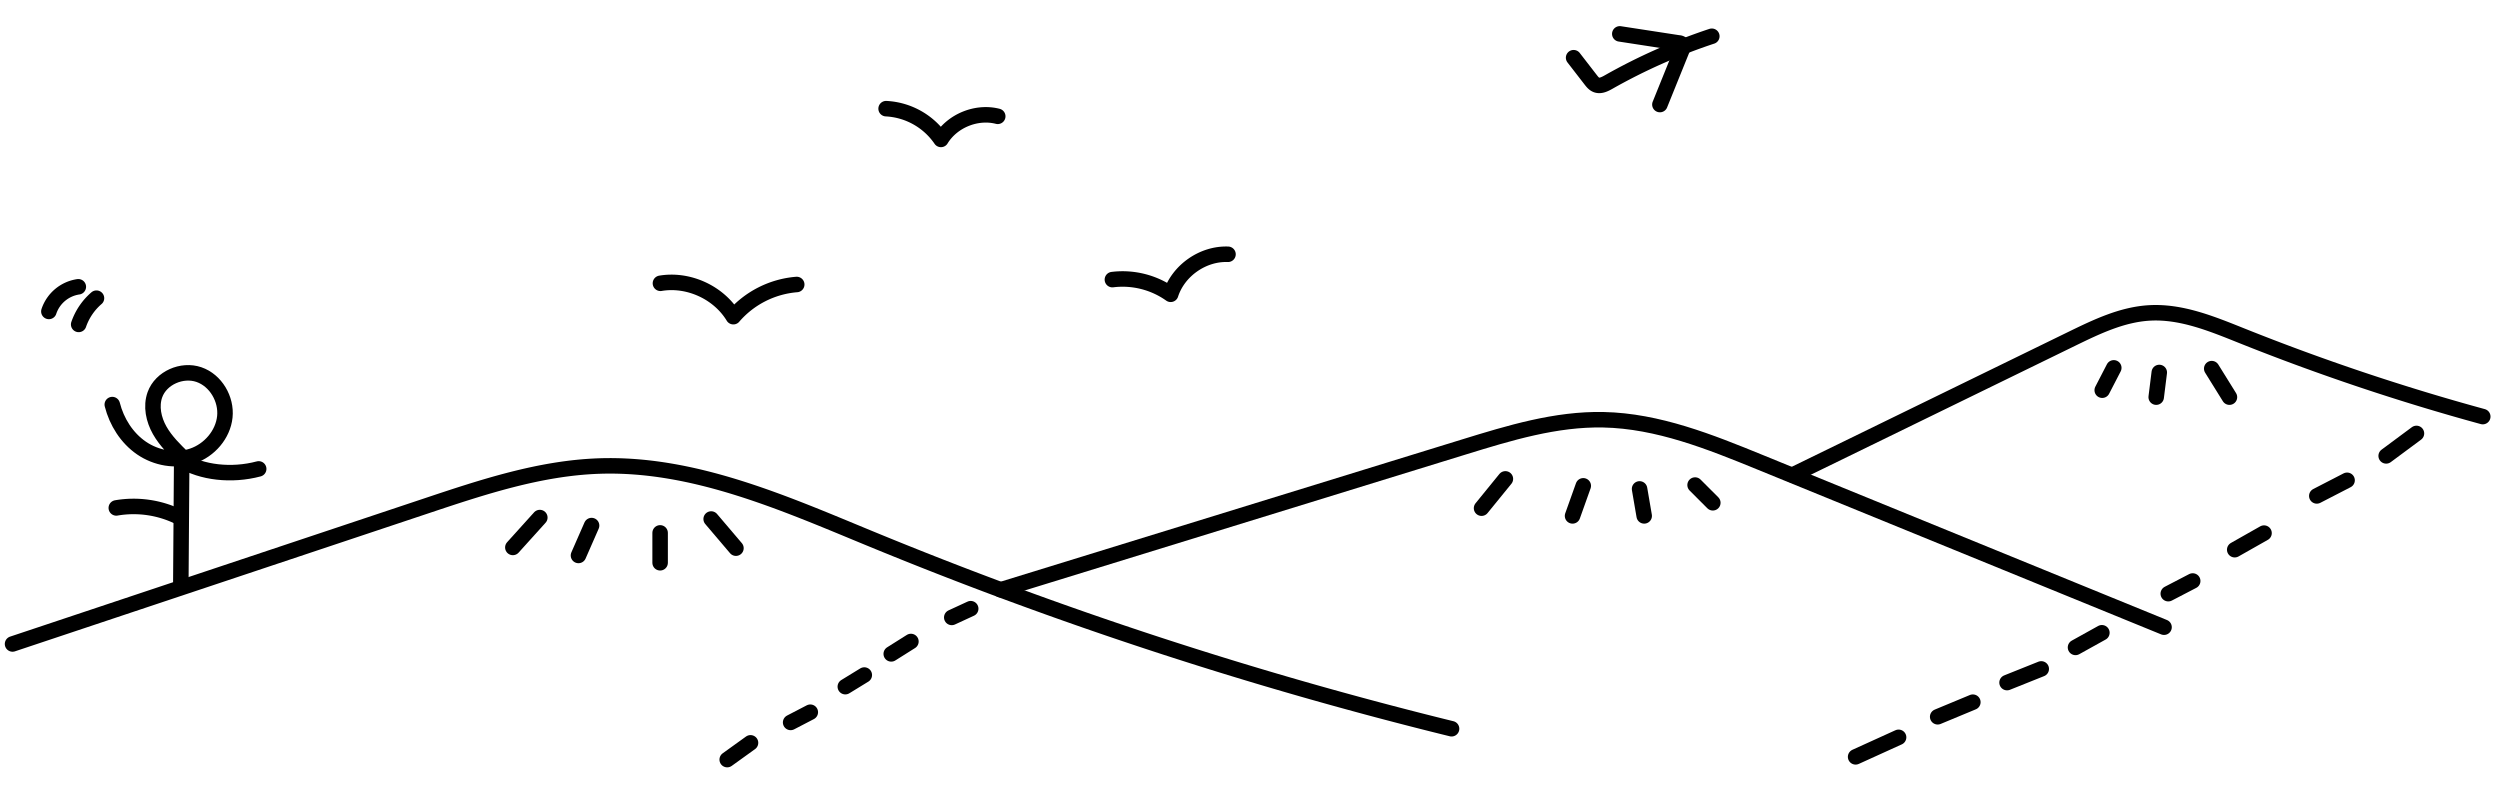 <svg xmlns="http://www.w3.org/2000/svg" viewBox="0 0 2097.08 660.63"><defs><style>.cls-1{fill:none;stroke:#000;stroke-linecap:round;stroke-linejoin:round;stroke-width:13px;}</style></defs><g id="Layer_2" data-name="Layer 2"><path class="cls-1" d="M10.53,540.18l347.56-116c47.1-15.73,95-31.6,144.66-33.26,78.88-2.63,153.9,30.62,226.86,60.71a3425.82,3425.82,0,0,0,488,159.66"/><path class="cls-1" d="M839.41,494.72,1228.09,374.9c38.12-11.75,77-23.62,116.91-22.8,45.81.94,89.43,18.52,131.85,35.84l338.42,138.17"/><path class="cls-1" d="M1503.61,398.48l234.26-114.26c20.7-10.09,42.09-20.38,65.07-21.72,26.77-1.56,52.52,9.13,77.41,19.09a1871.93,1871.93,0,0,0,202.26,67.86"/><path class="cls-1" d="M814.26,510.58l-15.9,7.34"/><path class="cls-1" d="M764.11,538.1,747.6,548.5"/><path class="cls-1" d="M725,566.23,709.07,576"/><path class="cls-1" d="M679.71,597.42,663.2,606"/><path class="cls-1" d="M629.56,623.11,610,637.18"/><path class="cls-1" d="M452.82,434.14l-22.63,25.07"/><path class="cls-1" d="M496.24,440.86l-11,25.08"/><path class="cls-1" d="M553.73,447v25.07"/><path class="cls-1" d="M596.54,435.36l20.79,24.46"/><path class="cls-1" d="M1262.77,401.7l-20,24.58"/><path class="cls-1" d="M1328.1,407.52l-9,25.23"/><path class="cls-1" d="M1375.32,410.11l3.88,22.64"/><path class="cls-1" d="M1421.89,406.87l14.88,14.88"/><path class="cls-1" d="M1773.11,308.56l-9.7,18.76"/><path class="cls-1" d="M1811.27,312.44l-2.58,20.7"/><path class="cls-1" d="M1855.26,309.21l14.87,23.93"/><path class="cls-1" d="M154.06,384.58c-7.45-7.22-15-14.58-20.11-23.61s-7.5-20.14-4-29.9c5.09-14.08,22.69-21.71,36.86-16.87s23.34,20.56,21.79,35.45-12.92,28-27.09,32.8-30.46,1.85-42.81-6.61-20.84-22-24.52-36.48"/><path class="cls-1" d="M217,393.33c-22.77,6.08-47.82,3.13-64.59-7.13l-.72,101.68"/><path class="cls-1" d="M150.66,433.94a86.16,86.16,0,0,0-53.1-7.88"/><path class="cls-1" d="M65.69,240.57A30.74,30.74,0,0,0,41,261.24"/><path class="cls-1" d="M80.92,250.13a51.22,51.22,0,0,0-14.92,22"/><path class="cls-1" d="M554,237.64c23.48-3.95,48.82,7.66,61.16,28a78.5,78.5,0,0,1,53.15-27"/><path class="cls-1" d="M743.3,91.15a59.45,59.45,0,0,1,46,25.8c9.56-15.67,29.85-23.92,47.63-19.38"/><path class="cls-1" d="M933.12,234.55A69.68,69.68,0,0,1,982,246.86c6.48-20,27.11-34.36,48.08-33.56"/><path class="cls-1" d="M1320,48.41l14.31,18.5c1.32,1.7,2.73,3.48,4.72,4.27,3.39,1.35,7.13-.54,10.3-2.34a485.75,485.75,0,0,1,86.59-38.43"/><path class="cls-1" d="M1358.74,28.42,1408.05,36a4.48,4.48,0,0,1,3.13,1.37c.9,1.22.36,2.92-.21,4.33q-9.29,23-18.59,46"/><path class="cls-1" d="M1556.54,634.87l36.06-16.39"/><path class="cls-1" d="M1625.38,601.26,1654.89,589"/><path class="cls-1" d="M1683.58,572.58l28.69-11.48"/><path class="cls-1" d="M1741,543.07l22.13-12.29"/><path class="cls-1" d="M1818.82,498l20.49-10.65"/><path class="cls-1" d="M1874.55,461.11l24.59-13.93"/><path class="cls-1" d="M1943.4,416l25.41-13.11"/><path class="cls-1" d="M2001.59,382.42,2027,363.57"/></g></svg>